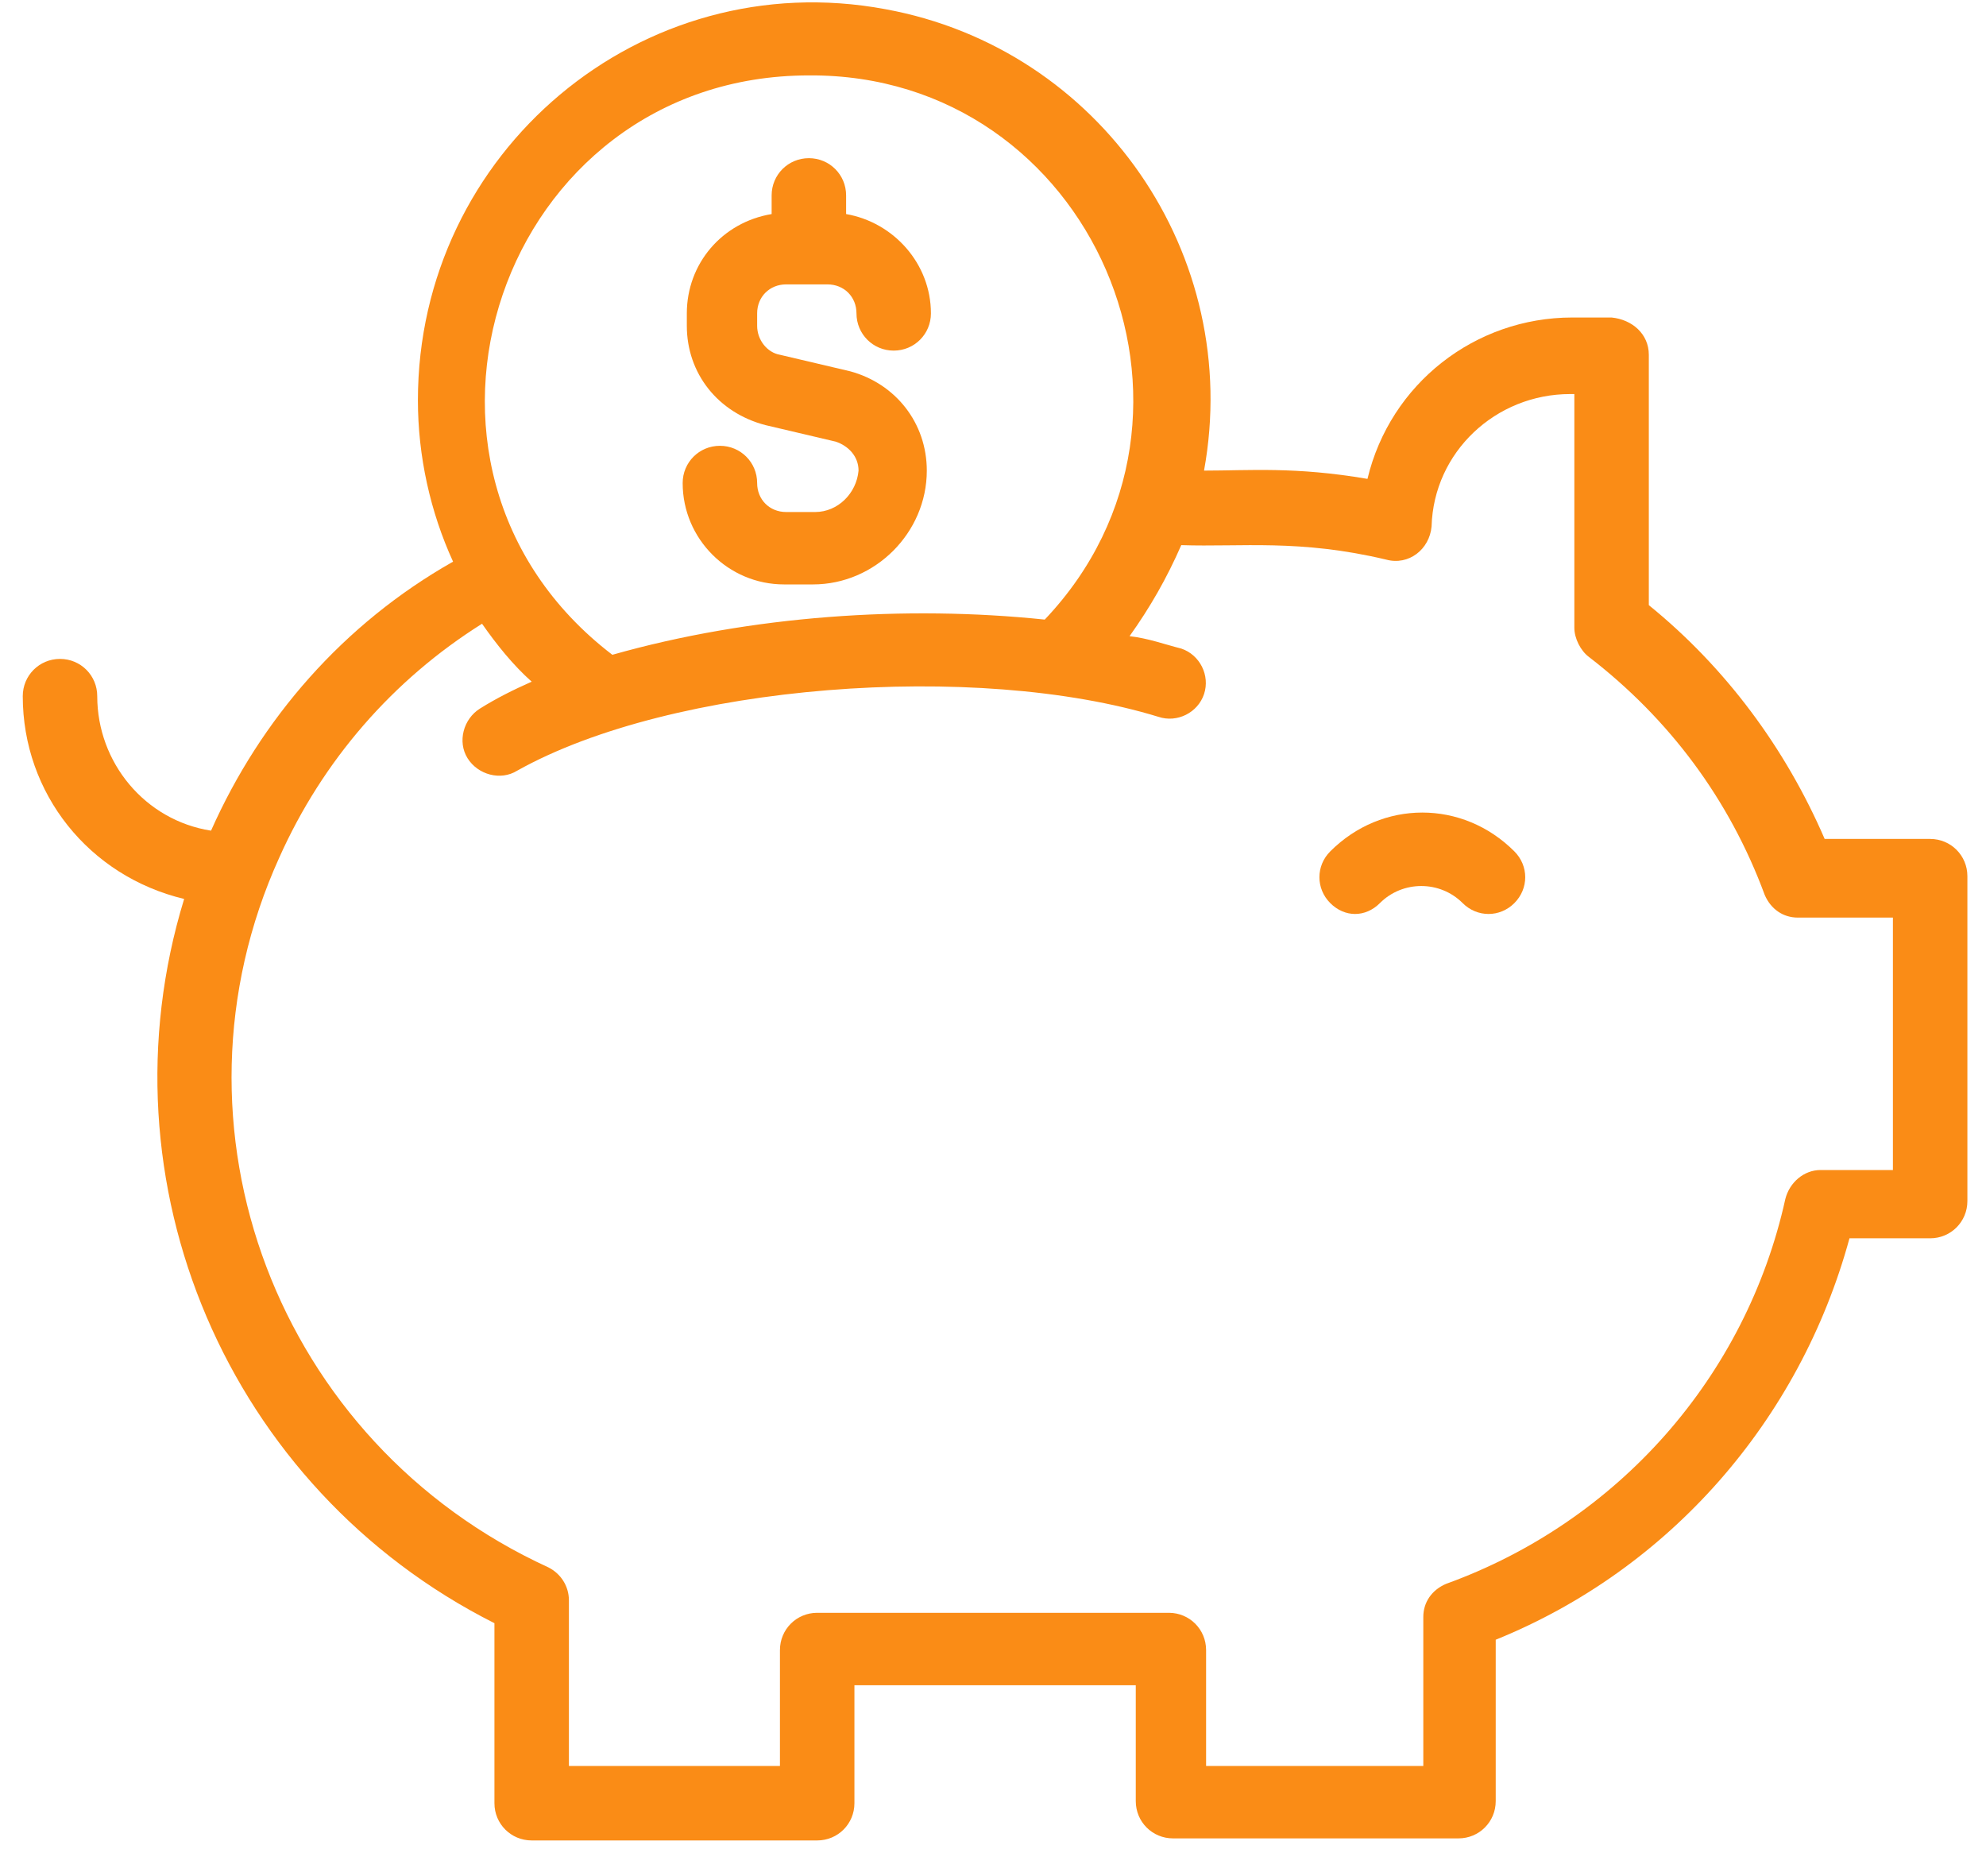 <svg width="54" height="51" viewBox="0 0 54 51" fill="none" xmlns="http://www.w3.org/2000/svg">
<path d="M37.52 24.55C38.139 23.931 39.152 23.931 39.77 24.55C40.164 24.944 40.783 24.944 41.176 24.55C41.57 24.156 41.57 23.537 41.176 23.144C39.77 21.737 37.577 21.737 36.17 23.144C35.777 23.537 35.777 24.156 36.17 24.55C36.564 24.944 37.127 24.944 37.52 24.55Z" fill="#FA8C16"/>
<path d="M5.738 22.581C3.938 22.3 2.644 20.725 2.644 18.925C2.644 18.362 2.194 17.912 1.632 17.912C1.069 17.912 0.619 18.362 0.619 18.925C0.619 21.569 2.419 23.819 5.007 24.437C2.644 32.144 6.188 40.468 13.444 44.125V49.019C13.444 49.581 13.894 50.031 14.457 50.031H22.219C22.782 50.031 23.232 49.581 23.232 49.019V45.812H30.882V48.962C30.882 49.525 31.332 49.975 31.894 49.975H39.657C40.219 49.975 40.669 49.525 40.669 48.962V44.575C45.394 42.662 48.938 38.612 50.288 33.662H52.482C53.044 33.662 53.494 33.212 53.494 32.65V23.819C53.494 23.256 53.044 22.806 52.482 22.806H49.613C48.544 20.331 46.913 18.137 44.832 16.45V9.644C44.832 9.081 44.382 8.687 43.819 8.631H42.75C40.107 8.631 37.8 10.431 37.182 13.018C35.213 12.681 33.975 12.793 32.738 12.793C33.807 6.944 29.925 1.319 24.075 0.25C17.438 -0.988 11.363 4.131 11.363 10.881C11.363 12.4 11.7 13.918 12.319 15.268C9.338 16.956 7.088 19.544 5.738 22.581ZM21.994 2.05C29.7 1.994 33.694 11.275 28.407 16.843C24.638 16.45 20.419 16.731 16.65 17.8C9.957 12.681 13.613 2.05 21.994 2.05ZM13.107 16.956C13.5 17.518 13.95 18.081 14.457 18.531C13.95 18.756 13.5 18.981 13.05 19.262C12.6 19.544 12.432 20.162 12.713 20.612C12.994 21.062 13.613 21.231 14.063 20.95C18.282 18.587 26.55 17.968 31.5 19.487C32.007 19.656 32.569 19.375 32.738 18.869C32.907 18.362 32.625 17.8 32.119 17.631C31.669 17.518 31.219 17.35 30.713 17.294C31.275 16.506 31.725 15.719 32.119 14.819C33.75 14.875 35.325 14.65 37.688 15.212C38.307 15.381 38.869 14.931 38.925 14.312C38.982 12.287 40.669 10.712 42.694 10.712H42.807V17.069C42.807 17.35 42.975 17.687 43.2 17.856C45.394 19.544 47.025 21.737 47.982 24.325C48.15 24.718 48.488 24.944 48.882 24.944H51.469V31.806H49.5C49.05 31.806 48.657 32.144 48.544 32.593C47.475 37.431 43.988 41.368 39.319 43.056C38.925 43.225 38.7 43.562 38.7 43.956V48.006H32.794V44.856C32.794 44.294 32.344 43.843 31.782 43.843H22.219C21.657 43.843 21.207 44.294 21.207 44.856V48.006H15.469V43.506C15.469 43.112 15.244 42.775 14.907 42.606C7.538 39.231 4.275 30.625 7.594 23.312C8.775 20.669 10.688 18.475 13.107 16.956Z" fill="#FA8C16"/>
<path d="M22.163 13.919H21.375C20.925 13.919 20.587 13.581 20.587 13.131C20.587 12.569 20.137 12.119 19.575 12.119C19.012 12.119 18.562 12.569 18.562 13.131C18.562 14.65 19.8 15.887 21.319 15.887H22.106C23.794 15.887 25.2 14.481 25.2 12.794C25.2 11.5 24.356 10.431 23.119 10.094L21.206 9.644C20.869 9.587 20.587 9.25 20.587 8.856V8.519C20.587 8.069 20.925 7.731 21.375 7.731H22.5C22.95 7.731 23.288 8.069 23.288 8.519C23.288 9.081 23.738 9.531 24.3 9.531C24.863 9.531 25.312 9.081 25.312 8.519C25.312 7.169 24.3 6.044 23.006 5.819V5.312C23.006 4.75 22.556 4.3 21.994 4.3C21.431 4.3 20.981 4.75 20.981 5.312V5.819C19.631 6.044 18.675 7.169 18.675 8.519V8.856C18.675 10.15 19.519 11.219 20.812 11.556L22.725 12.006C23.062 12.119 23.344 12.4 23.344 12.794C23.288 13.412 22.781 13.919 22.163 13.919Z" fill="#FA8C16"/>
</svg>
